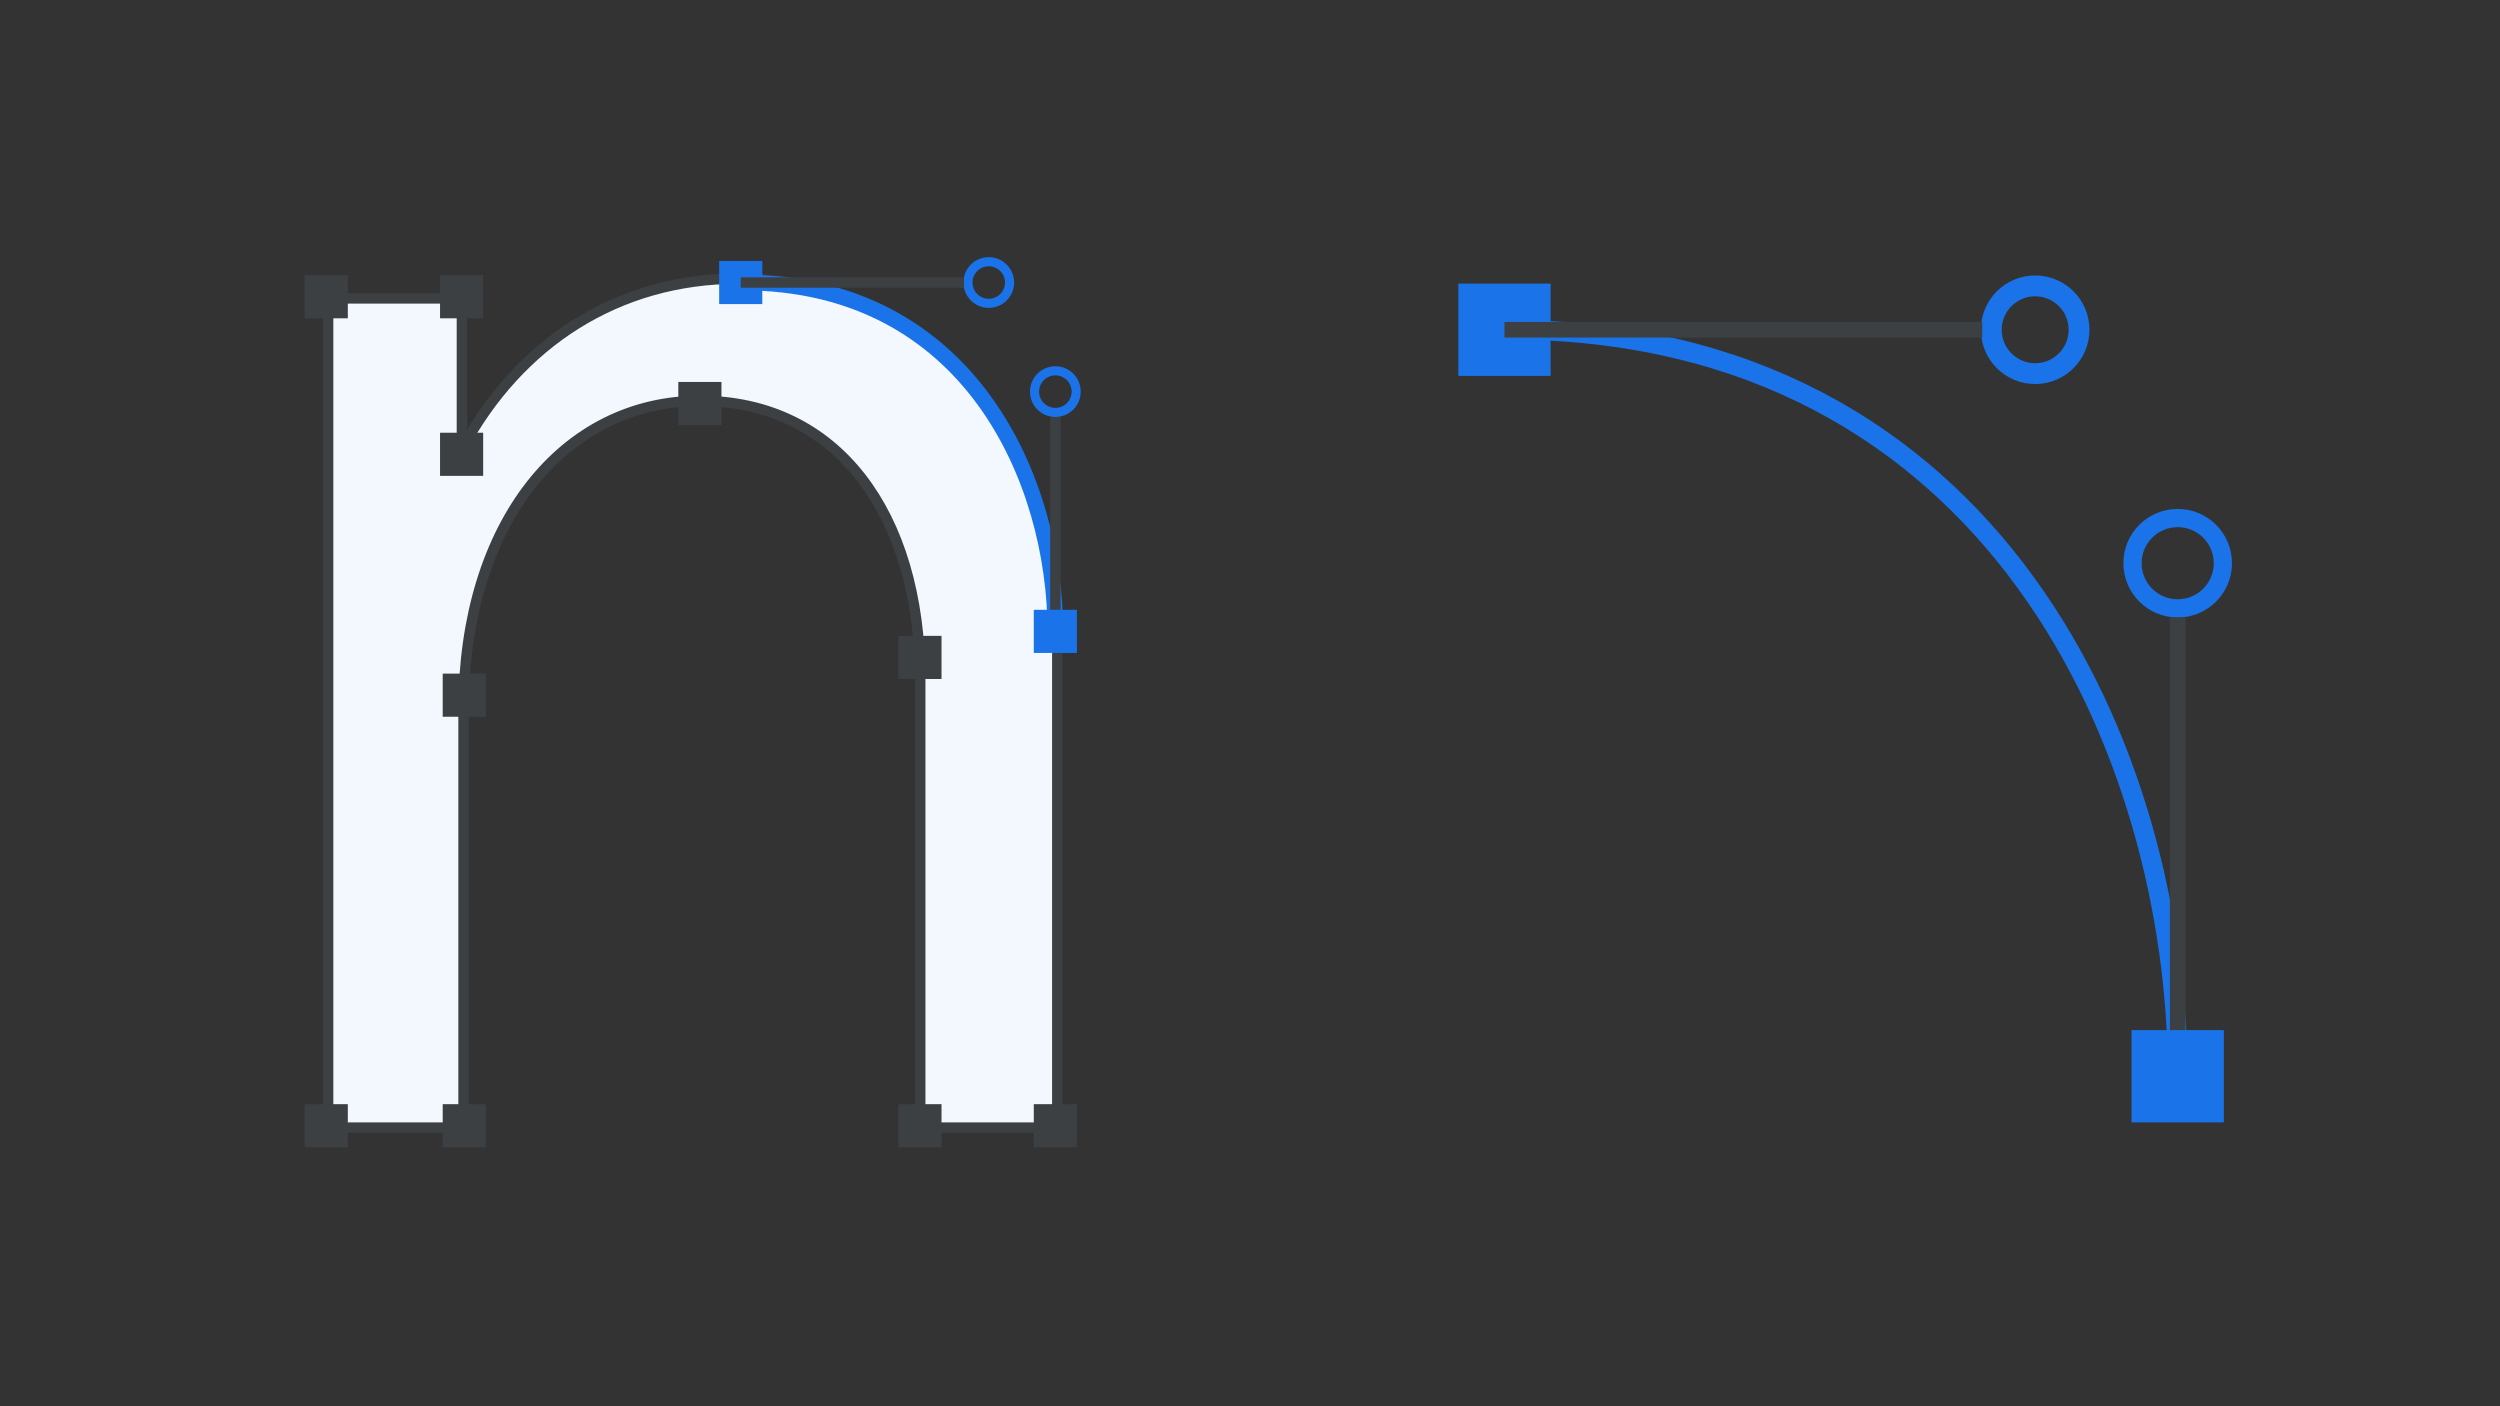 <svg width="1920" height="1080" viewBox="0 0 1920 1080" fill="none" xmlns="http://www.w3.org/2000/svg">
<rect x="0" y="0" width="1920" height="1080" fill="#333333" stroke="none"/>
<path d="M706.737 862V866H710.737H808H812V862V495.804C812 408.536 786.504 338.066 742.928 289.361C699.323 240.622 637.891 214 566.737 214C474.622 214 398.564 263.189 354.737 344.999V233.153V229.153H350.737H256H252V233.153V862V866H256H352H356V862V545.051C356 473.132 375.394 413.763 407.728 372.469C440.015 331.236 485.3 307.867 537.684 307.867C590.151 307.867 632.243 329.408 661.317 366.777C690.47 404.248 706.737 457.917 706.737 522.322V862Z" fill="#F3F7FE" stroke="#3C4043" stroke-width="8"/>
<path d="M569.865 216.971C745.237 216.971 810.514 369.544 810.514 484.9" stroke="#1A73E8" stroke-width="12"/>
<rect x="552.328" y="200.408" width="33.126" height="33.126" fill="#1A73E8"/>
<circle cx="810.514" cy="300.759" r="15.986" stroke="#1A73E8" stroke-width="7"/>
<path d="M810.514 485.874V320.245" stroke="#3C4043" stroke-width="8"/>
<circle cx="759.364" cy="216.971" r="15.986" transform="rotate(90 759.364 216.971)" stroke="#1A73E8" stroke-width="7"/>
<path d="M568.891 216.971L740.366 216.971" stroke="#3C4043" stroke-width="8"/>
<rect x="793.951" y="468.336" width="33.126" height="33.126" fill="#1A73E8"/>
<rect x="793.951" y="848" width="33.126" height="33.126" fill="#3C4043"/>
<rect x="689.951" y="848" width="33.126" height="33.126" fill="#3C4043"/>
<rect x="689.951" y="488.337" width="33.126" height="33.126" fill="#3C4043"/>
<rect x="520.951" y="293.337" width="33.126" height="33.126" fill="#3C4043"/>
<rect x="340" y="517.337" width="33.126" height="33.126" fill="#3C4043"/>
<rect x="340" y="848" width="33.126" height="33.126" fill="#3C4043"/>
<rect x="234" y="848" width="33.126" height="33.126" fill="#3C4043"/>
<rect x="234" y="211.337" width="33.126" height="33.126" fill="#3C4043"/>
<rect x="337.951" y="211.337" width="33.126" height="33.126" fill="#3C4043"/>
<rect x="337.951" y="332.337" width="33.126" height="33.126" fill="#3C4043"/>
<path d="M1157.53 253.253C1532.78 253.253 1672.46 579.725 1672.46 826.559" stroke="#1A73E8" stroke-width="15"/>
<rect x="1120" y="217.812" width="70.882" height="70.882" fill="#1A73E8"/>
<circle cx="1672.46" cy="432.542" r="34.695" stroke="#1A73E8" stroke-width="14"/>
<path d="M1672.46 828.644V474.236" stroke="#3C4043" stroke-width="12"/>
<circle cx="1563.01" cy="253.253" r="33.695" transform="rotate(90 1563.01 253.253)" stroke="#1A73E8" stroke-width="16"/>
<path d="M1155.44 253.253L1522.36 253.253" stroke="#3C4043" stroke-width="12"/>
<rect x="1637.02" y="791.119" width="70.882" height="70.882" fill="#1A73E8"/>
</svg>
